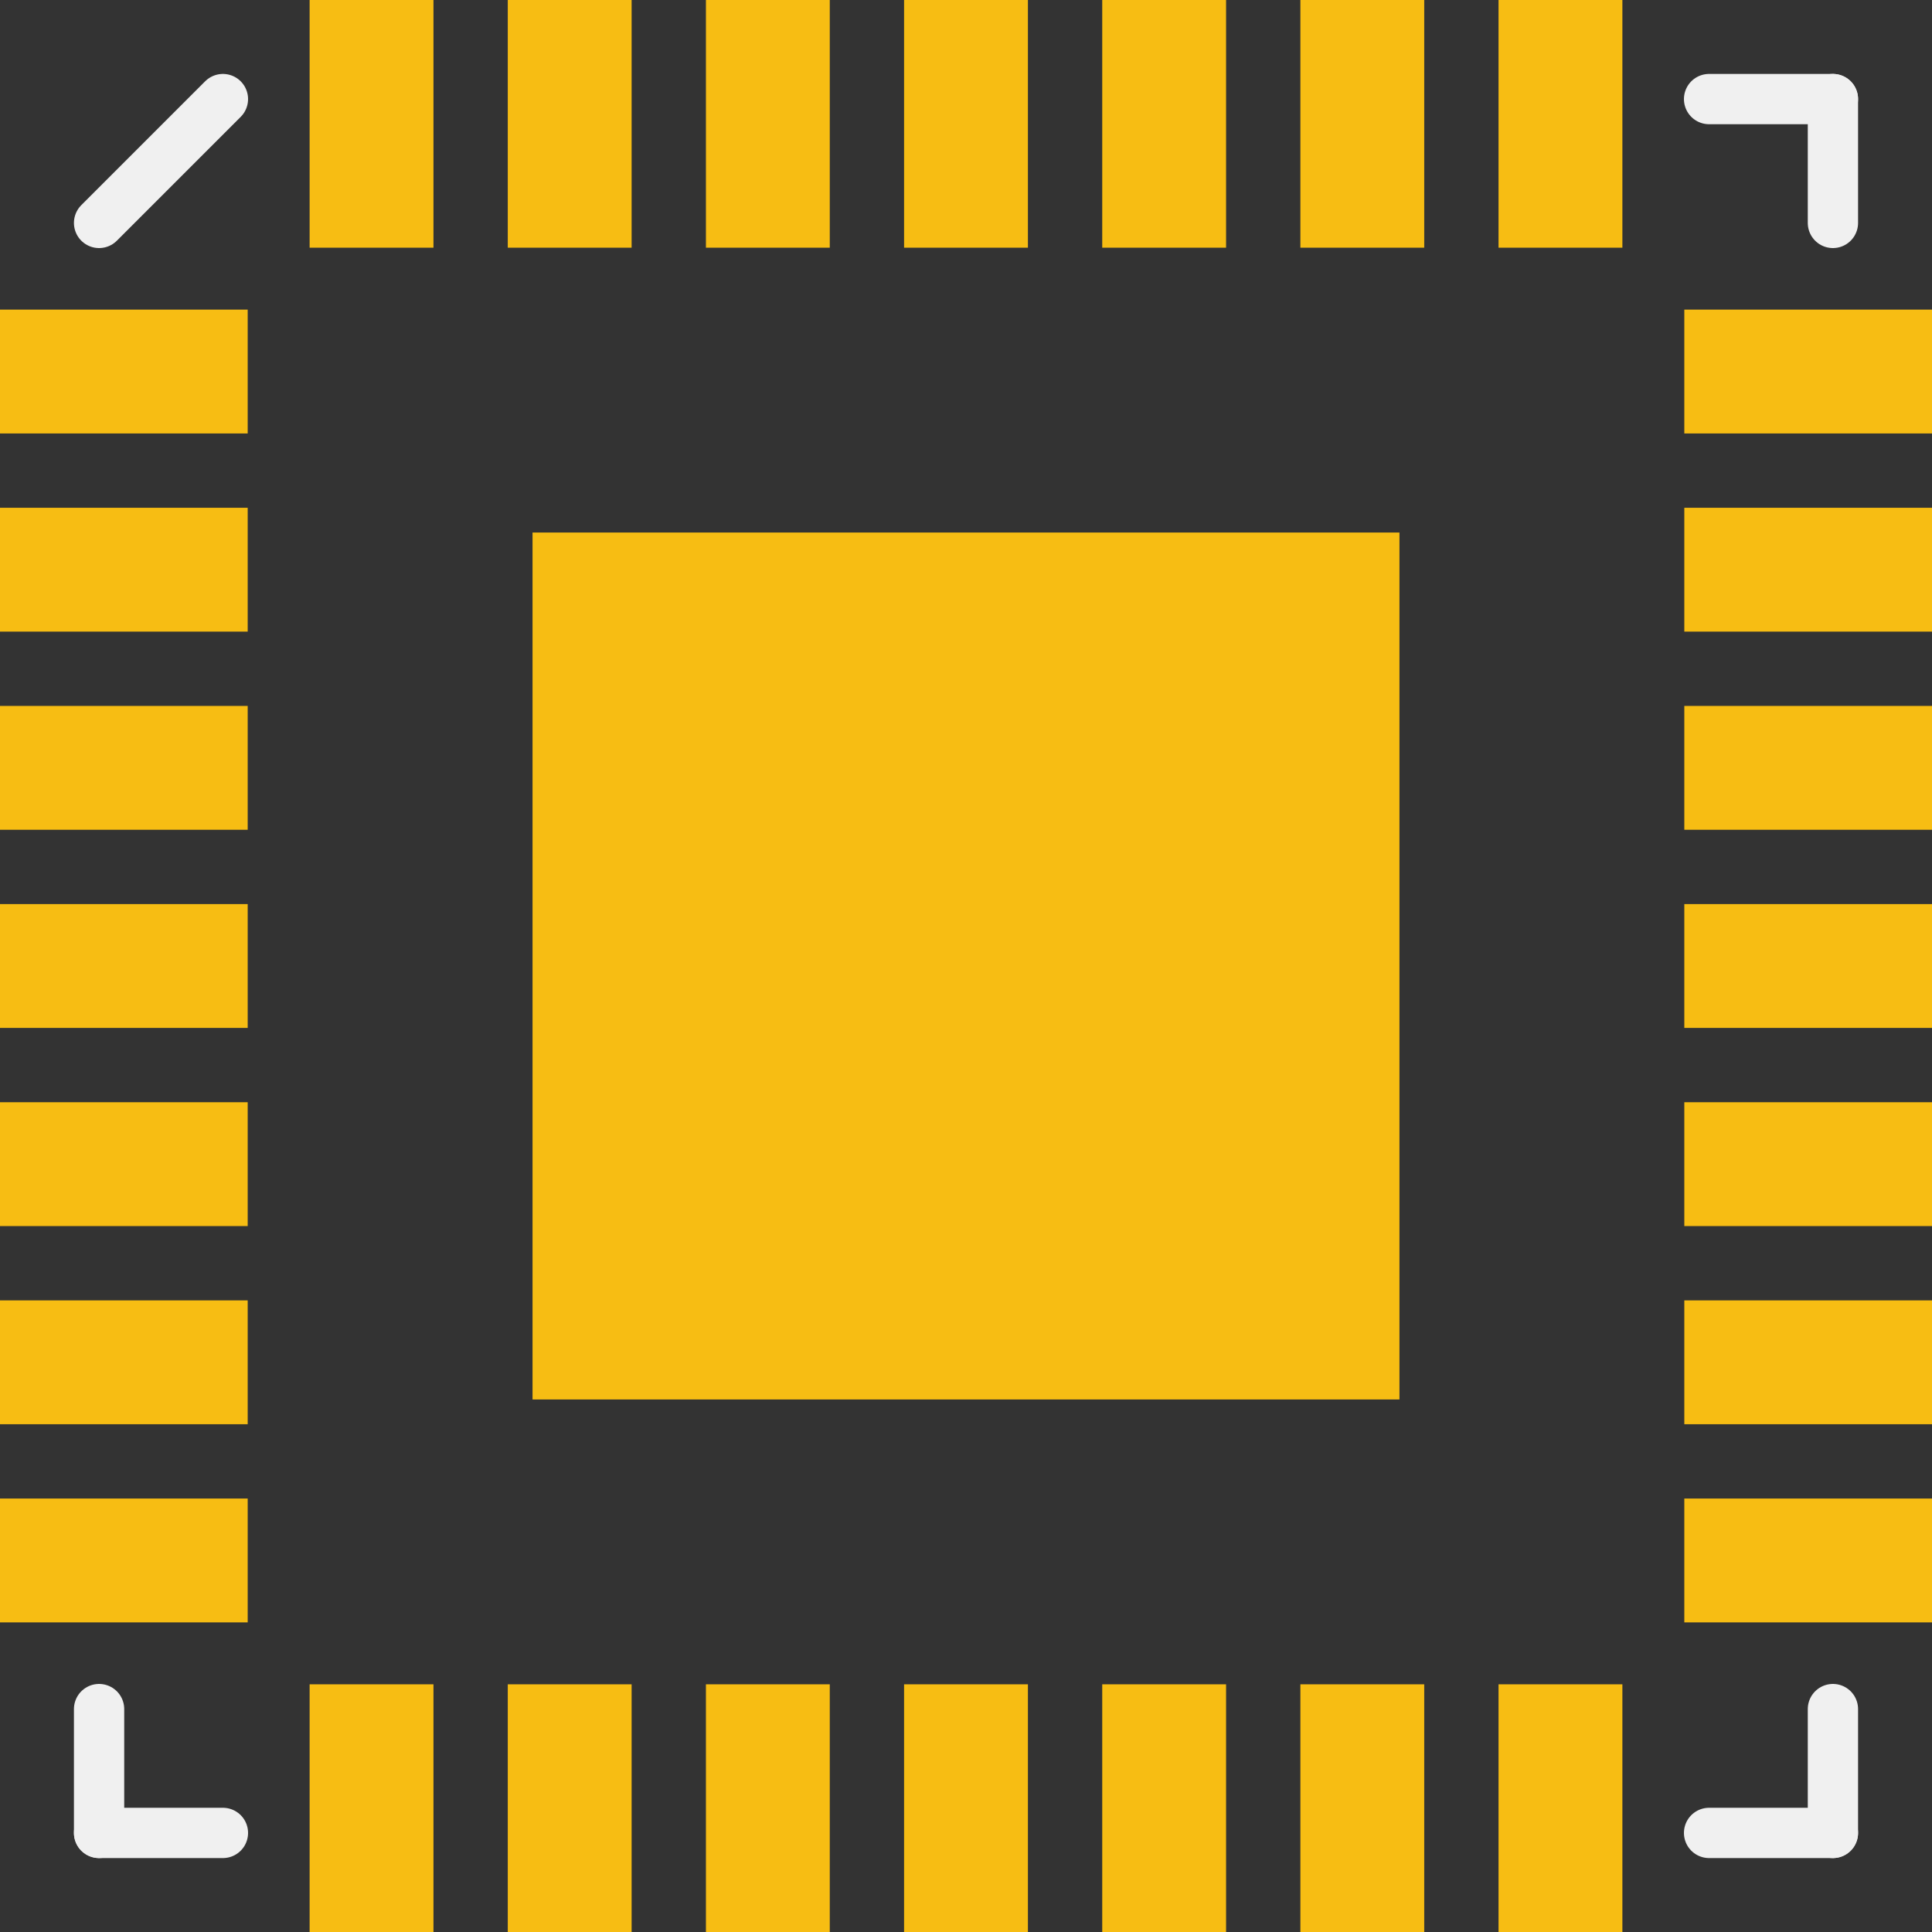 <?xml version='1.0' encoding='UTF-8' standalone='no'?>
<!-- Created with Fritzing (http://www.fritzing.org/) -->
<svg xmlns:svg='http://www.w3.org/2000/svg' xmlns='http://www.w3.org/2000/svg' version='1.2' baseProfile='tiny' x='0in' y='0in' width='0.307in' height='0.307in' viewBox='0 0 7.8 7.8' >
<rect x="0" y="0" width="7.8" height="7.8" fill="#333333" stroke="none"/>
<g id='copper1'>
<rect id='connector0pad' connectorname='1' x='0' y='1.25' width='1' height='0.5' stroke='none' stroke-width='0' fill='#F7BD13' stroke-linecap='round'/>
<rect id='connector1pad' connectorname='2' x='0' y='2.05' width='1' height='0.5' stroke='none' stroke-width='0' fill='#F7BD13' stroke-linecap='round'/>
<rect id='connector2pad' connectorname='3' x='0' y='2.85' width='1' height='0.5' stroke='none' stroke-width='0' fill='#F7BD13' stroke-linecap='round'/>
<rect id='connector3pad' connectorname='4' x='0' y='3.65' width='1' height='0.5' stroke='none' stroke-width='0' fill='#F7BD13' stroke-linecap='round'/>
<rect id='connector4pad' connectorname='5' x='0' y='4.45' width='1' height='0.5' stroke='none' stroke-width='0' fill='#F7BD13' stroke-linecap='round'/>
<rect id='connector5pad' connectorname='6' x='0' y='5.25' width='1' height='0.5' stroke='none' stroke-width='0' fill='#F7BD13' stroke-linecap='round'/>
<rect id='connector6pad' connectorname='9' x='2.05' y='6.8' width='0.5' height='1' stroke='none' stroke-width='0' fill='#F7BD13' stroke-linecap='round'/>
<rect id='connector7pad' connectorname='10' x='2.85' y='6.8' width='0.5' height='1' stroke='none' stroke-width='0' fill='#F7BD13' stroke-linecap='round'/>
<rect id='connector8pad' connectorname='11' x='3.65' y='6.8' width='0.5' height='1' stroke='none' stroke-width='0' fill='#F7BD13' stroke-linecap='round'/>
<rect id='connector9pad' connectorname='12' x='4.45' y='6.8' width='0.5' height='1' stroke='none' stroke-width='0' fill='#F7BD13' stroke-linecap='round'/>
<rect id='connector10pad' connectorname='13' x='5.25' y='6.8' width='0.5' height='1' stroke='none' stroke-width='0' fill='#F7BD13' stroke-linecap='round'/>
<rect id='connector11pad' connectorname='14' x='6.05' y='6.8' width='0.5' height='1' stroke='none' stroke-width='0' fill='#F7BD13' stroke-linecap='round'/>
<rect id='connector12pad' connectorname='16' x='6.8' y='5.25' width='1' height='0.5' stroke='none' stroke-width='0' fill='#F7BD13' stroke-linecap='round'/>
<rect id='connector13pad' connectorname='17' x='6.8' y='4.45' width='1' height='0.5' stroke='none' stroke-width='0' fill='#F7BD13' stroke-linecap='round'/>
<rect id='connector14pad' connectorname='18' x='6.8' y='3.65' width='1' height='0.5' stroke='none' stroke-width='0' fill='#F7BD13' stroke-linecap='round'/>
<rect id='connector15pad' connectorname='21' x='6.8' y='1.25' width='1' height='0.5' stroke='none' stroke-width='0' fill='#F7BD13' stroke-linecap='round'/>
<rect id='connector16pad' connectorname='19' x='6.8' y='2.85' width='1' height='0.5' stroke='none' stroke-width='0' fill='#F7BD13' stroke-linecap='round'/>
<rect id='connector17pad' connectorname='20' x='6.8' y='2.05' width='1' height='0.5' stroke='none' stroke-width='0' fill='#F7BD13' stroke-linecap='round'/>
<rect id='connector18pad' connectorname='23' x='5.25' y='0' width='0.5' height='1' stroke='none' stroke-width='0' fill='#F7BD13' stroke-linecap='round'/>
<rect id='connector19pad' connectorname='24' x='4.45' y='0' width='0.5' height='1' stroke='none' stroke-width='0' fill='#F7BD13' stroke-linecap='round'/>
<rect id='connector20pad' connectorname='25' x='3.65' y='0' width='0.5' height='1' stroke='none' stroke-width='0' fill='#F7BD13' stroke-linecap='round'/>
<rect id='connector21pad' connectorname='28' x='1.25' y='0' width='0.5' height='1' stroke='none' stroke-width='0' fill='#F7BD13' stroke-linecap='round'/>
<rect id='connector22pad' connectorname='26' x='2.85' y='0' width='0.5' height='1' stroke='none' stroke-width='0' fill='#F7BD13' stroke-linecap='round'/>
<rect id='connector23pad' connectorname='27' x='2.05' y='0' width='0.5' height='1' stroke='none' stroke-width='0' fill='#F7BD13' stroke-linecap='round'/>
<rect id='connector24pad' connectorname='22' x='6.05' y='0' width='0.5' height='1' stroke='none' stroke-width='0' fill='#F7BD13' stroke-linecap='round'/>
<rect id='connector25pad' connectorname='15' x='6.8' y='6.05' width='1' height='0.5' stroke='none' stroke-width='0' fill='#F7BD13' stroke-linecap='round'/>
<rect id='connector26pad' connectorname='8' x='1.25' y='6.8' width='0.5' height='1' stroke='none' stroke-width='0' fill='#F7BD13' stroke-linecap='round'/>
<rect id='connector27pad' connectorname='7' x='0' y='6.05' width='1' height='0.5' stroke='none' stroke-width='0' fill='#F7BD13' stroke-linecap='round'/>
<rect id='connector28pad' connectorname='0' x='2.15' y='2.15' width='3.5' height='3.5' stroke='none' stroke-width='0' fill='#F7BD13' stroke-linecap='round'/>
<g id='copper0'>
</g>
</g>
<g id='silkscreen'>
<line class='other' x1='6.9' y1='7.4' x2='7.4' y2='7.4' stroke='#f0f0f0' stroke-width='0.203' stroke-linecap='round'/>
<line class='other' x1='7.4' y1='6.9' x2='7.4' y2='7.4' stroke='#f0f0f0' stroke-width='0.203' stroke-linecap='round'/>
<line class='other' x1='0.9' y1='7.4' x2='0.4' y2='7.4' stroke='#f0f0f0' stroke-width='0.203' stroke-linecap='round'/>
<line class='other' x1='0.4' y1='7.4' x2='0.4' y2='6.9' stroke='#f0f0f0' stroke-width='0.203' stroke-linecap='round'/>
<line class='other' x1='7.4' y1='0.9' x2='7.4' y2='0.4' stroke='#f0f0f0' stroke-width='0.203' stroke-linecap='round'/>
<line class='other' x1='7.4' y1='0.4' x2='6.9' y2='0.4' stroke='#f0f0f0' stroke-width='0.203' stroke-linecap='round'/>
<line class='other' x1='0.9' y1='0.4' x2='0.4' y2='0.9' stroke='#f0f0f0' stroke-width='0.203' stroke-linecap='round'/>
</g>
</svg>